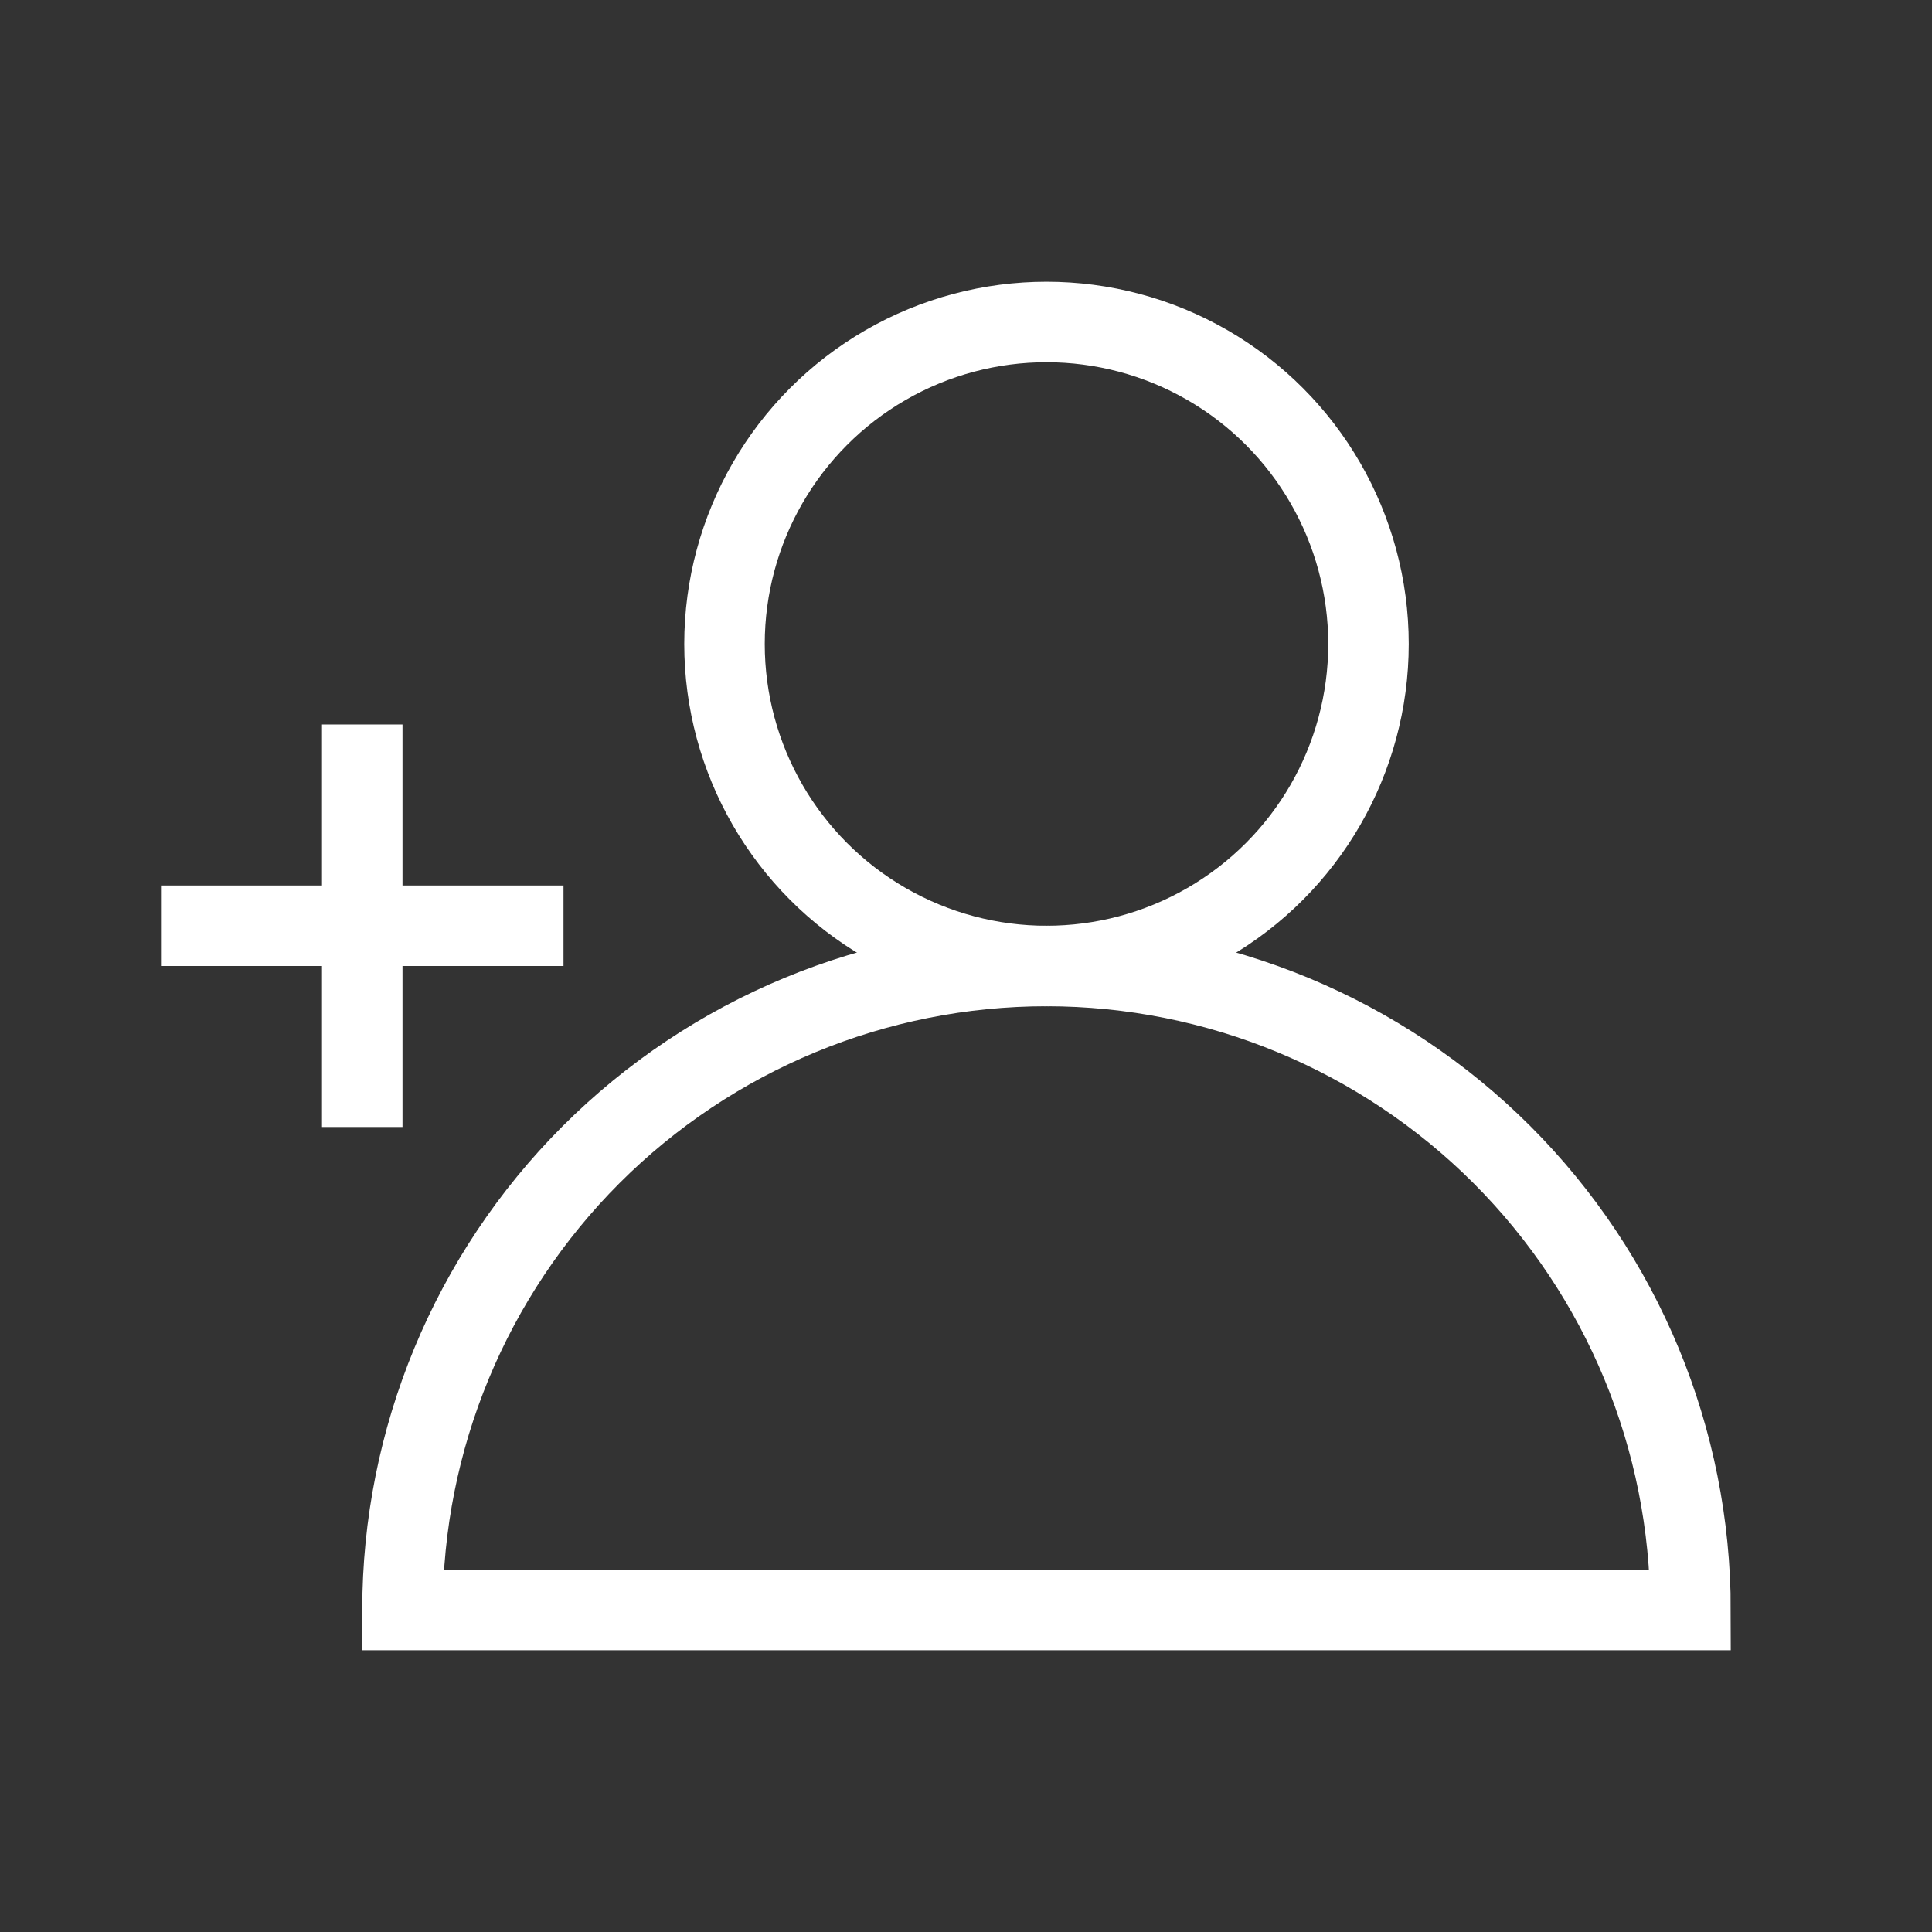 <svg width="48" height="48" viewBox="0 0 48 48" fill="none" xmlns="http://www.w3.org/2000/svg">
<rect x="0" y="0" width="48" height="48" fill="#333333" stroke="none"/>
<g id="User_Add" clip-path="url(#clip0_102_1437)">
<circle id="Ellipse 90" cx="26" cy="16" r="8" stroke="white" stroke-width="2"/>
<path id="Ellipse 91" d="M42 40C42 35.757 40.314 31.687 37.314 28.686C34.313 25.686 30.244 24 26 24C21.756 24 17.687 25.686 14.686 28.686C11.686 31.687 10 35.757 10 40L26 40H42Z" stroke="white" stroke-width="2"/>
<rect id="Rectangle 123" x="4" y="22" width="10" height="2" fill="white"/>
<rect id="Rectangle 124" x="10" y="18" width="10" height="2" transform="rotate(90 10 18)" fill="white"/>
</g>
<defs>
<clipPath id="clip0_102_1437">
<rect width="48" height="48" fill="white"/>
</clipPath>
</defs>
</svg>
